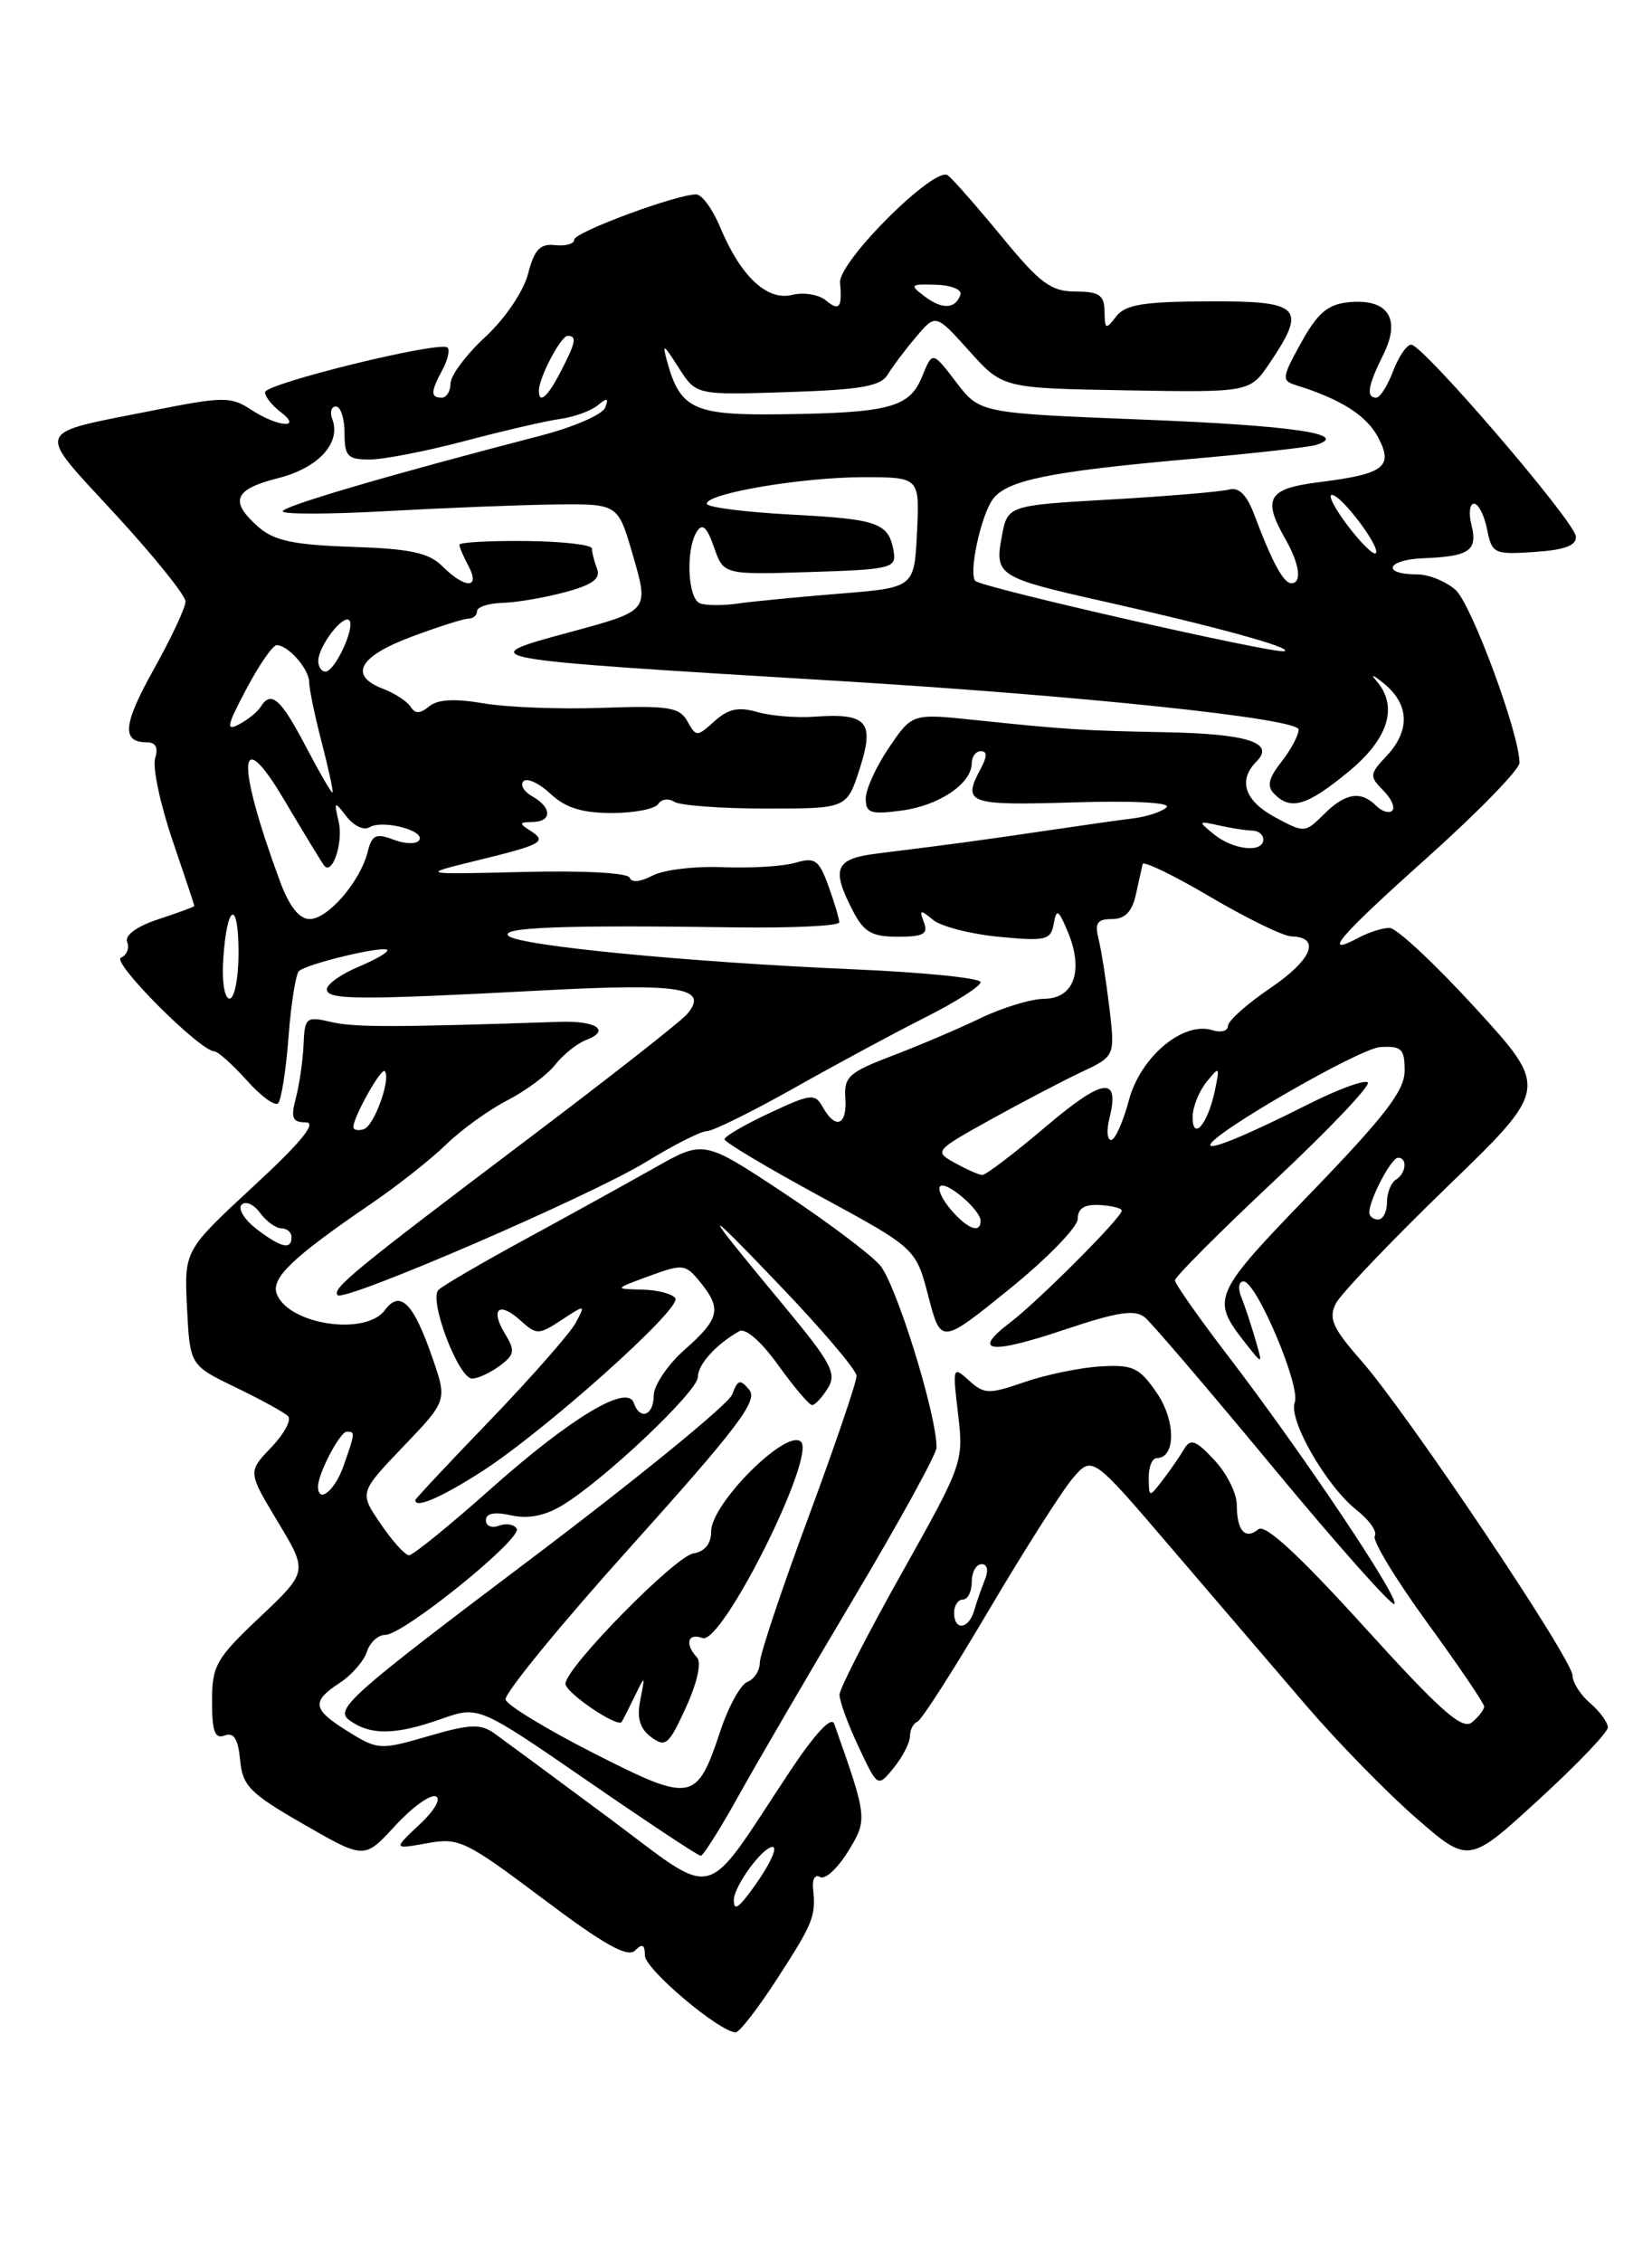 <?xml version="1.0" encoding="UTF-8" standalone="no"?>
<!DOCTYPE svg PUBLIC "-//W3C//DTD SVG 1.1//EN" "http://www.w3.org/Graphics/SVG/1.1/DTD/svg11.dtd" >
<svg xmlns="http://www.w3.org/2000/svg" xmlns:xlink="http://www.w3.org/1999/xlink" version="1.1" viewBox="0 0 187 256">
 <g >
 <path fill="currentColor"
d=" M 88.02 223.84 C 92.10 217.53 92.37 216.84 92.03 213.64 C 91.93 212.62 92.29 212.06 92.83 212.40 C 93.38 212.74 94.79 211.45 95.97 209.55 C 98.23 205.90 98.21 205.75 94.43 195.07 C 94.11 194.16 92.24 196.18 89.33 200.57 C 79.39 215.56 81.46 215.04 68.91 205.71 C 62.83 201.20 57.01 196.90 55.98 196.16 C 54.40 195.04 53.22 195.08 48.49 196.46 C 43.05 198.04 42.78 198.03 39.44 195.96 C 35.35 193.43 35.20 192.57 38.46 190.43 C 39.81 189.55 41.19 187.96 41.53 186.91 C 41.86 185.86 42.80 185.00 43.62 185.00 C 45.67 185.00 59.17 174.09 58.49 172.98 C 58.19 172.49 57.28 172.34 56.47 172.65 C 55.66 172.96 55.00 172.68 55.00 172.03 C 55.00 171.24 55.97 171.05 57.89 171.48 C 59.83 171.90 61.73 171.52 63.72 170.30 C 68.53 167.35 79.00 157.43 79.00 155.81 C 79.00 154.39 81.06 152.12 83.68 150.64 C 84.38 150.24 86.16 151.79 88.10 154.49 C 89.88 156.97 91.60 159.00 91.93 159.00 C 92.25 159.00 93.05 158.14 93.71 157.09 C 94.74 155.44 94.11 154.23 88.80 147.84 C 79.19 136.26 79.11 135.88 88.31 145.50 C 93.05 150.45 96.94 155.03 96.96 155.69 C 96.98 156.34 94.53 163.54 91.51 171.69 C 88.49 179.83 86.01 187.24 86.01 188.14 C 86.00 189.05 85.37 190.03 84.60 190.32 C 83.84 190.62 82.46 193.10 81.55 195.85 C 78.86 203.95 78.33 204.04 67.24 198.41 C 61.92 195.71 57.42 192.97 57.23 192.33 C 57.04 191.68 63.44 183.86 71.46 174.95 C 83.50 161.55 85.82 158.49 84.82 157.28 C 83.78 156.03 83.51 156.10 82.88 157.80 C 82.48 158.89 72.14 167.32 59.92 176.54 C 39.64 191.83 37.85 193.42 39.54 194.65 C 41.92 196.39 44.74 196.36 49.96 194.51 C 54.18 193.03 54.18 193.03 66.49 201.51 C 73.26 206.18 79.03 210.00 79.32 210.00 C 79.60 210.00 81.52 206.96 83.58 203.25 C 85.64 199.54 91.53 189.44 96.67 180.81 C 101.80 172.19 106.01 164.54 106.01 163.81 C 106.05 160.13 101.41 145.19 99.59 143.15 C 98.44 141.85 93.48 138.14 88.58 134.90 C 79.65 129.00 79.65 129.00 74.08 132.16 C 71.01 133.89 64.45 137.52 59.50 140.21 C 54.55 142.90 50.11 145.49 49.63 145.97 C 48.51 147.09 51.90 156.00 53.44 156.00 C 54.09 156.00 55.49 155.35 56.56 154.56 C 58.25 153.31 58.33 152.84 57.18 150.96 C 55.45 148.13 56.47 147.21 58.91 149.42 C 60.74 151.07 60.97 151.07 63.56 149.37 C 66.28 147.59 66.29 147.59 65.16 149.70 C 64.53 150.87 60.19 155.81 55.52 160.67 C 50.84 165.52 47.01 169.61 47.01 169.75 C 46.97 170.74 49.89 169.49 54.45 166.57 C 61.56 162.03 77.17 148.08 76.45 146.92 C 76.14 146.41 74.45 145.97 72.69 145.93 C 69.50 145.86 69.50 145.86 73.50 144.39 C 77.30 143.00 77.59 143.03 79.25 145.07 C 81.72 148.11 81.47 149.22 77.50 152.73 C 75.58 154.43 74.00 156.77 74.00 157.91 C 74.00 160.18 72.43 160.77 71.74 158.75 C 71.01 156.57 64.62 160.42 55.55 168.48 C 50.90 172.62 46.74 176.00 46.30 175.99 C 45.86 175.99 44.41 174.39 43.09 172.44 C 40.67 168.90 40.67 168.90 45.64 163.70 C 50.62 158.50 50.62 158.50 48.97 153.71 C 46.81 147.44 45.30 145.91 43.57 148.25 C 41.39 151.21 32.67 149.90 31.33 146.42 C 30.65 144.64 33.10 142.29 41.94 136.26 C 44.93 134.22 48.78 131.19 50.48 129.53 C 52.19 127.86 55.29 125.62 57.38 124.54 C 59.47 123.47 61.93 121.65 62.84 120.49 C 63.75 119.34 65.32 118.08 66.31 117.70 C 69.17 116.62 67.56 115.49 63.35 115.63 C 44.53 116.26 40.11 116.26 37.50 115.65 C 34.65 114.99 34.49 115.12 34.36 118.23 C 34.28 120.03 33.89 122.74 33.49 124.25 C 32.89 126.52 33.09 127.00 34.63 127.01 C 35.91 127.02 34.05 129.30 28.67 134.26 C 20.85 141.50 20.85 141.50 21.17 148.00 C 21.50 154.50 21.50 154.50 26.69 157.00 C 29.54 158.38 32.21 159.84 32.61 160.26 C 33.02 160.68 32.16 162.27 30.70 163.79 C 28.05 166.56 28.05 166.56 31.45 172.21 C 34.85 177.85 34.85 177.85 29.43 182.98 C 24.45 187.68 24.00 188.48 24.00 192.53 C 24.00 195.94 24.32 196.81 25.43 196.39 C 26.46 195.99 26.95 196.76 27.18 199.16 C 27.46 202.11 28.28 202.93 34.38 206.44 C 41.25 210.39 41.25 210.39 44.70 206.63 C 46.59 204.57 48.66 203.05 49.31 203.27 C 49.98 203.49 49.22 204.84 47.49 206.46 C 44.50 209.27 44.50 209.27 48.33 208.58 C 51.95 207.92 52.68 208.27 61.46 214.86 C 68.34 220.04 71.04 221.56 71.88 220.72 C 72.71 219.89 73.00 220.04 73.00 221.29 C 73.00 222.82 81.40 229.91 83.27 229.98 C 83.70 229.99 85.83 227.23 88.02 223.84 Z  M 182.00 195.47 C 182.00 194.91 181.10 193.67 180.00 192.73 C 178.90 191.79 178.00 190.38 178.00 189.59 C 178.00 187.77 159.32 159.93 154.12 154.01 C 150.84 150.28 150.36 149.19 151.21 147.51 C 151.77 146.41 157.43 140.48 163.78 134.33 C 175.33 123.17 175.33 123.17 167.02 114.08 C 162.46 109.09 158.08 105.00 157.29 105.00 C 156.51 105.00 154.96 105.49 153.85 106.08 C 149.47 108.42 151.52 106.02 161.54 97.06 C 167.29 91.91 172.00 87.08 172.00 86.32 C 172.00 83.04 166.56 68.35 164.76 66.75 C 163.67 65.79 161.73 65.00 160.45 65.00 C 156.32 65.00 156.94 63.33 161.13 63.17 C 166.36 62.96 167.29 62.31 166.56 59.39 C 166.23 58.08 166.36 57.00 166.86 57.00 C 167.35 57.00 168.01 58.30 168.33 59.89 C 168.88 62.66 169.12 62.77 173.70 62.46 C 177.13 62.23 178.47 61.73 178.38 60.70 C 178.24 58.99 161.07 39.00 159.74 39.00 C 159.24 39.00 158.32 40.35 157.69 42.00 C 157.07 43.65 156.21 45.00 155.78 45.00 C 154.61 45.00 154.83 43.65 156.59 40.12 C 158.62 36.05 157.10 33.76 152.66 34.20 C 150.30 34.44 149.15 35.41 147.29 38.77 C 145.09 42.74 145.05 43.07 146.71 43.59 C 151.74 45.15 154.66 47.00 155.97 49.44 C 157.78 52.83 156.73 53.64 149.26 54.57 C 143.52 55.29 142.87 56.40 145.50 61.00 C 147.11 63.82 147.41 66.00 146.17 66.00 C 145.29 66.00 143.99 63.60 141.97 58.22 C 141.12 55.98 140.23 55.09 139.12 55.40 C 138.23 55.64 132.22 56.15 125.78 56.52 C 114.05 57.19 114.05 57.19 113.40 60.71 C 112.57 65.12 112.96 65.37 125.00 68.07 C 137.69 70.92 146.48 73.34 145.39 73.69 C 144.31 74.03 111.17 66.50 110.41 65.74 C 109.61 64.95 111.02 58.36 112.38 56.50 C 113.95 54.35 118.79 53.36 134.42 51.97 C 141.61 51.34 148.16 50.61 148.97 50.35 C 152.92 49.12 146.32 48.15 129.31 47.48 C 110.91 46.75 110.91 46.75 108.23 43.24 C 105.55 39.73 105.55 39.73 104.38 42.61 C 102.95 46.12 100.70 46.72 88.40 46.88 C 78.57 47.01 77.02 46.30 75.54 41.00 C 74.93 38.80 75.08 38.87 76.82 41.61 C 78.80 44.71 78.80 44.71 89.15 44.37 C 97.48 44.10 99.70 43.71 100.50 42.37 C 101.05 41.46 102.49 39.54 103.71 38.11 C 105.92 35.50 105.92 35.50 109.71 39.71 C 113.50 43.93 113.50 43.93 127.49 44.17 C 141.48 44.41 141.48 44.41 143.74 41.06 C 147.97 34.78 147.25 34.05 136.81 34.10 C 129.41 34.13 127.37 34.47 126.34 35.82 C 125.18 37.34 125.06 37.29 125.03 35.25 C 125.01 33.39 124.44 33.00 121.75 32.99 C 118.99 32.99 117.74 32.07 113.50 26.91 C 110.75 23.57 107.97 20.39 107.31 19.85 C 105.89 18.66 94.88 29.61 95.09 32.00 C 95.35 34.81 95.00 35.25 93.51 34.01 C 92.70 33.33 90.97 33.04 89.67 33.37 C 86.83 34.08 83.85 31.28 81.53 25.74 C 80.68 23.68 79.45 22.00 78.81 22.00 C 76.54 22.00 65.00 26.28 65.00 27.12 C 65.00 27.59 64.03 27.87 62.84 27.74 C 61.13 27.55 60.49 28.23 59.77 31.00 C 59.25 32.99 57.16 36.07 54.93 38.13 C 52.77 40.13 51.00 42.50 51.00 43.38 C 51.00 44.27 50.55 45.00 50.00 45.00 C 48.72 45.00 48.74 44.35 50.08 41.85 C 50.68 40.74 50.94 39.60 50.66 39.33 C 49.87 38.53 30.01 43.40 30.00 44.39 C 30.00 44.88 30.79 45.88 31.75 46.61 C 34.32 48.56 31.47 48.35 28.44 46.37 C 26.13 44.86 25.32 44.86 17.36 46.44 C 3.64 49.17 3.95 48.31 13.03 58.17 C 17.42 62.93 21.00 67.38 21.00 68.06 C 21.00 68.75 19.40 72.17 17.45 75.66 C 13.92 81.97 13.72 84.00 16.63 84.00 C 17.63 84.00 17.94 84.61 17.56 85.81 C 17.25 86.80 18.12 90.93 19.49 94.98 C 20.87 99.03 22.00 102.42 22.00 102.52 C 22.00 102.61 20.18 103.28 17.96 104.01 C 15.46 104.84 14.10 105.83 14.40 106.61 C 14.67 107.30 14.35 108.09 13.69 108.37 C 12.56 108.84 22.59 118.90 24.26 118.97 C 24.68 118.99 26.33 120.46 27.93 122.25 C 29.53 124.04 31.13 125.21 31.48 124.85 C 31.84 124.49 32.37 121.12 32.66 117.35 C 32.94 113.58 33.48 110.22 33.84 109.89 C 34.73 109.06 43.33 107.00 43.83 107.49 C 44.04 107.71 42.59 108.56 40.61 109.39 C 38.62 110.22 37.00 111.37 37.00 111.95 C 37.00 113.16 40.56 113.18 61.50 112.07 C 77.07 111.25 80.27 111.77 77.81 114.72 C 77.15 115.53 68.93 121.97 59.55 129.05 C 40.09 143.74 37.52 145.85 38.22 146.56 C 39.02 147.35 66.88 135.32 73.15 131.47 C 76.26 129.56 79.35 128.00 80.01 128.00 C 80.68 128.00 85.11 125.81 89.86 123.14 C 94.61 120.46 101.31 116.85 104.75 115.12 C 108.19 113.39 111.00 111.60 111.00 111.14 C 111.00 110.68 104.56 110.03 96.69 109.69 C 77.89 108.88 58.74 107.02 57.55 105.90 C 56.53 104.93 63.74 104.66 83.25 104.94 C 89.71 105.03 95.00 104.77 95.00 104.37 C 95.00 103.97 94.45 102.12 93.78 100.27 C 92.70 97.29 92.26 96.98 90.03 97.63 C 88.64 98.04 84.93 98.26 81.79 98.13 C 78.65 98.00 75.07 98.43 73.84 99.09 C 72.50 99.80 71.47 99.90 71.28 99.33 C 71.09 98.77 66.09 98.50 59.23 98.67 C 47.50 98.96 47.50 98.96 54.00 97.37 C 61.45 95.55 61.99 95.24 59.97 93.96 C 58.74 93.18 58.78 93.03 60.25 93.02 C 62.50 93.00 62.50 91.38 60.26 90.12 C 59.30 89.59 58.85 88.81 59.26 88.40 C 59.67 87.99 61.05 88.64 62.32 89.83 C 64.00 91.41 65.88 92.00 69.26 92.00 C 71.80 92.00 74.16 91.54 74.51 90.98 C 74.86 90.42 75.67 90.31 76.32 90.73 C 76.97 91.15 81.63 91.49 86.68 91.50 C 95.86 91.50 95.86 91.50 97.31 87.00 C 99.03 81.66 98.18 80.68 92.19 81.10 C 90.16 81.25 87.24 81.01 85.71 80.57 C 83.60 79.96 82.42 80.21 80.88 81.61 C 78.90 83.40 78.80 83.40 77.81 81.62 C 76.91 80.02 75.68 79.83 68.14 80.10 C 63.39 80.27 57.36 80.04 54.74 79.59 C 51.48 79.03 49.54 79.14 48.58 79.93 C 47.56 80.78 46.99 80.79 46.49 79.99 C 46.11 79.38 44.72 78.47 43.40 77.96 C 39.44 76.46 40.58 74.30 46.54 72.07 C 49.58 70.93 52.51 70.00 53.04 70.00 C 53.57 70.00 54.00 69.62 54.00 69.15 C 54.00 68.69 55.30 68.27 56.88 68.22 C 58.47 68.18 61.66 67.63 63.97 67.01 C 67.08 66.17 68.02 65.48 67.58 64.36 C 67.26 63.52 67.00 62.49 67.00 62.07 C 67.00 61.64 63.62 61.26 59.50 61.22 C 55.38 61.18 52.00 61.37 52.00 61.64 C 52.00 61.91 52.47 63.00 53.04 64.07 C 54.41 66.64 52.64 66.64 50.08 64.08 C 48.55 62.55 46.46 62.10 39.83 61.88 C 33.23 61.66 31.03 61.19 29.25 59.63 C 25.93 56.72 26.48 55.37 31.47 54.11 C 36.04 52.96 38.64 50.12 37.61 47.42 C 37.31 46.64 37.50 46.00 38.03 46.00 C 38.56 46.00 39.00 47.35 39.00 49.00 C 39.00 51.63 39.35 52.00 41.84 52.00 C 43.40 52.00 48.24 51.06 52.59 49.91 C 56.94 48.76 61.80 47.63 63.39 47.41 C 64.99 47.19 66.91 46.49 67.67 45.86 C 68.74 44.97 68.93 45.03 68.50 46.13 C 68.20 46.91 64.93 48.33 61.23 49.29 C 44.14 53.72 32.00 57.28 32.00 57.86 C 32.00 58.21 37.29 58.20 43.75 57.84 C 50.21 57.48 58.75 57.14 62.72 57.09 C 69.94 57.00 69.94 57.00 71.58 62.62 C 73.49 69.21 73.60 69.07 64.27 71.60 C 53.44 74.53 53.65 74.57 94.00 77.00 C 122.18 78.69 147.00 81.30 147.00 82.56 C 147.00 83.20 146.12 84.85 145.05 86.21 C 143.57 88.09 143.38 88.98 144.25 89.85 C 146.13 91.73 147.92 91.20 152.58 87.38 C 157.22 83.58 158.33 79.92 155.75 76.98 C 155.06 76.19 155.51 76.40 156.75 77.43 C 159.55 79.77 159.62 82.71 156.94 85.56 C 155.02 87.60 155.00 87.86 156.56 89.42 C 157.48 90.34 157.95 91.38 157.60 91.73 C 157.25 92.08 156.43 91.83 155.78 91.18 C 154.04 89.44 152.27 89.73 149.85 92.15 C 147.74 94.26 147.64 94.26 144.35 92.49 C 140.87 90.62 140.10 88.30 142.24 86.16 C 144.35 84.05 141.22 83.04 132.00 82.86 C 122.60 82.68 120.72 82.56 110.38 81.48 C 103.25 80.73 103.25 80.73 100.63 84.60 C 99.18 86.72 98.00 89.32 98.00 90.36 C 98.00 92.01 98.55 92.19 102.08 91.72 C 106.33 91.15 110.00 88.66 110.00 86.35 C 110.00 85.61 110.47 85.00 111.04 85.00 C 111.75 85.00 111.75 85.60 111.04 86.93 C 108.89 90.93 109.51 91.16 121.48 90.80 C 128.27 90.59 132.59 90.81 132.05 91.35 C 131.56 91.84 129.88 92.40 128.33 92.60 C 126.77 92.79 122.12 93.45 118.00 94.06 C 110.70 95.14 108.07 95.49 99.25 96.59 C 94.53 97.18 94.06 98.28 96.53 103.05 C 97.78 105.48 98.68 106.00 101.63 106.00 C 104.54 106.00 105.10 105.69 104.58 104.36 C 104.04 102.94 104.18 102.90 105.60 104.08 C 106.51 104.84 109.87 105.70 113.08 106.01 C 118.39 106.52 118.95 106.38 119.28 104.53 C 119.59 102.78 119.81 102.90 120.88 105.46 C 122.69 109.82 121.58 112.99 118.23 113.02 C 116.73 113.03 113.47 114.02 111.00 115.21 C 108.53 116.40 104.03 118.32 101.00 119.47 C 96.09 121.34 95.52 121.85 95.69 124.28 C 95.90 127.35 94.58 127.87 93.14 125.29 C 92.25 123.70 91.81 123.75 87.09 125.96 C 84.29 127.27 82.00 128.60 82.01 128.92 C 82.01 129.24 86.89 132.15 92.84 135.38 C 103.67 141.26 103.67 141.26 105.09 146.70 C 106.51 152.14 106.51 152.14 114.25 145.88 C 118.51 142.43 122.00 138.85 122.00 137.91 C 122.00 136.73 122.76 136.26 124.50 136.36 C 125.87 136.44 126.99 136.72 126.98 137.00 C 126.96 137.79 117.49 147.27 114.34 149.66 C 109.91 153.02 112.04 153.31 120.45 150.48 C 126.53 148.44 128.47 148.15 129.60 149.08 C 130.39 149.74 136.95 157.41 144.18 166.14 C 151.41 174.87 157.56 181.78 157.84 181.50 C 158.46 180.88 147.29 164.23 138.99 153.41 C 135.70 149.11 133.00 145.27 133.00 144.88 C 133.00 144.49 138.05 139.43 144.22 133.64 C 150.40 127.85 155.17 122.83 154.83 122.49 C 154.48 122.15 151.42 123.27 148.02 124.99 C 141.30 128.38 137.00 130.17 137.00 129.57 C 137.00 128.37 153.90 118.63 156.22 118.49 C 158.65 118.34 159.00 118.68 159.00 121.16 C 159.00 123.40 156.80 126.27 148.42 134.95 C 137.20 146.56 137.03 146.95 140.99 152.00 C 142.96 154.50 142.96 154.50 142.08 151.50 C 141.60 149.85 140.89 147.71 140.50 146.75 C 140.11 145.79 140.22 145.00 140.76 145.00 C 142.22 145.00 147.26 156.89 146.56 158.69 C 145.81 160.66 150.14 168.18 153.58 170.89 C 155.00 172.00 155.92 173.32 155.62 173.81 C 155.31 174.30 157.98 178.70 161.53 183.58 C 165.09 188.47 168.00 192.75 168.00 193.11 C 168.00 193.46 167.38 194.27 166.63 194.89 C 165.53 195.81 163.08 193.64 154.41 184.08 C 147.02 175.94 143.20 172.42 142.44 173.05 C 140.95 174.29 140.00 173.21 140.00 170.29 C 140.00 168.98 138.85 166.69 137.45 165.21 C 135.33 162.94 134.76 162.75 134.02 164.00 C 133.54 164.82 132.45 166.40 131.60 167.50 C 130.08 169.48 130.06 169.48 130.03 167.25 C 130.01 166.01 130.42 165.00 130.93 165.00 C 133.10 165.00 133.11 160.79 130.95 157.63 C 128.97 154.74 128.25 154.41 124.57 154.62 C 122.28 154.76 118.42 155.55 115.99 156.39 C 111.93 157.79 111.41 157.78 109.68 156.21 C 107.85 154.55 107.81 154.66 108.45 160.00 C 109.09 165.42 109.00 165.67 102.08 178.00 C 98.22 184.88 95.05 191.07 95.03 191.76 C 95.01 192.45 95.98 195.11 97.18 197.65 C 99.35 202.28 99.35 202.28 101.18 200.03 C 102.18 198.79 103.00 197.19 103.00 196.47 C 103.00 195.75 103.38 195.02 103.84 194.83 C 104.31 194.65 107.96 188.95 111.96 182.16 C 115.97 175.38 120.23 168.68 121.44 167.27 C 123.64 164.71 123.64 164.71 132.53 175.11 C 137.42 180.82 144.32 188.88 147.86 193.00 C 151.40 197.12 156.98 202.84 160.27 205.70 C 166.25 210.91 166.25 210.91 174.12 203.70 C 178.45 199.74 182.00 196.04 182.00 195.47 Z  M 78.90 187.55 C 77.48 186.05 77.85 184.73 79.51 185.36 C 81.70 186.21 92.49 164.65 90.64 163.12 C 88.94 161.71 80.50 170.17 80.50 173.28 C 80.50 174.69 79.79 175.57 78.50 175.78 C 76.42 176.10 64.02 188.72 64.01 190.53 C 64.00 191.54 69.90 195.54 70.37 194.85 C 70.50 194.66 71.15 193.38 71.82 192.00 C 73.04 189.50 73.04 189.50 72.48 192.36 C 72.07 194.41 72.41 195.59 73.70 196.56 C 75.33 197.78 75.71 197.46 77.65 193.20 C 78.93 190.39 79.43 188.12 78.90 187.55 Z  M 83.07 215.00 C 83.07 213.46 86.32 209.00 87.45 209.00 C 88.17 209.00 86.81 211.64 84.61 214.50 C 83.46 215.99 83.06 216.12 83.07 215.00 Z  M 36.00 168.20 C 36.00 166.75 38.48 162.02 39.25 162.01 C 40.22 162.00 40.21 162.11 38.90 165.85 C 37.92 168.68 36.00 170.23 36.00 168.20 Z  M 29.01 139.05 C 27.65 138.00 26.90 136.77 27.35 136.32 C 27.80 135.87 28.74 136.29 29.44 137.25 C 30.15 138.21 31.23 139.00 31.86 139.00 C 32.49 139.00 33.00 139.45 33.00 140.00 C 33.00 141.48 31.80 141.19 29.01 139.05 Z  M 40.00 127.53 C 40.00 126.40 43.14 120.80 43.54 121.21 C 44.31 121.97 42.37 127.38 41.20 127.77 C 40.54 127.99 40.00 127.88 40.00 127.53 Z  M 108.00 182.50 C 108.00 181.68 108.45 181.00 109.00 181.00 C 109.55 181.00 110.00 180.10 110.00 179.00 C 110.00 177.90 110.50 177.00 111.11 177.00 C 111.77 177.00 111.92 177.70 111.49 178.75 C 111.10 179.71 110.55 181.29 110.27 182.25 C 109.65 184.39 108.00 184.57 108.00 182.50 Z  M 107.65 136.90 C 106.66 135.75 106.11 134.56 106.42 134.24 C 107.09 133.58 111.00 136.92 111.00 138.15 C 111.00 139.63 109.51 139.07 107.65 136.90 Z  M 155.00 137.20 C 155.00 135.75 157.48 131.02 158.25 131.01 C 159.35 131.00 159.17 132.78 158.00 133.50 C 157.45 133.84 157.00 134.99 157.00 136.06 C 157.00 137.13 156.55 138.00 156.00 138.00 C 155.45 138.00 155.00 137.64 155.00 137.20 Z  M 108.10 131.60 C 105.73 130.29 105.79 130.22 112.10 126.71 C 115.62 124.76 120.24 122.34 122.36 121.34 C 126.22 119.52 126.22 119.52 125.58 114.05 C 125.22 111.05 124.67 107.55 124.36 106.29 C 123.90 104.45 124.19 104.00 125.87 104.00 C 127.34 104.00 128.14 103.18 128.57 101.25 C 128.90 99.74 129.25 98.18 129.34 97.78 C 129.43 97.39 132.88 99.06 137.00 101.49 C 141.12 103.92 145.25 105.93 146.17 105.96 C 149.56 106.05 148.54 108.59 143.84 111.78 C 141.18 113.58 139.00 115.52 139.00 116.09 C 139.00 116.67 138.21 116.88 137.25 116.58 C 133.94 115.53 129.11 119.57 127.79 124.49 C 127.13 126.97 126.22 129.00 125.77 129.00 C 125.33 129.00 125.24 127.90 125.58 126.56 C 126.79 121.71 124.91 121.95 118.38 127.49 C 114.81 130.52 111.57 132.98 111.19 132.96 C 110.81 132.95 109.42 132.33 108.10 131.60 Z  M 135.00 126.39 C 135.00 125.29 135.71 123.51 136.57 122.44 C 138.06 120.60 138.10 120.65 137.50 123.50 C 136.70 127.23 135.00 129.20 135.00 126.39 Z  M 25.27 108.56 C 25.68 102.22 27.00 101.67 27.00 107.83 C 27.00 110.67 26.54 113.00 25.99 113.00 C 25.41 113.00 25.10 111.08 25.27 108.56 Z  M 31.70 99.75 C 26.70 86.20 26.92 81.66 32.16 90.50 C 34.44 94.35 36.49 97.71 36.71 97.97 C 37.64 99.07 38.87 95.31 38.34 93.01 C 37.79 90.63 37.84 90.60 39.23 92.40 C 40.04 93.45 41.19 94.00 41.80 93.62 C 43.26 92.72 48.14 93.97 47.46 95.07 C 47.17 95.54 45.86 95.52 44.56 95.02 C 42.55 94.26 42.10 94.47 41.62 96.40 C 40.77 99.76 37.12 104.00 35.06 104.00 C 33.87 104.00 32.75 102.58 31.70 99.75 Z  M 137.44 94.43 C 135.57 92.91 135.59 92.87 138.00 93.41 C 139.38 93.72 141.06 93.98 141.75 93.99 C 142.44 93.99 143.00 94.45 143.00 95.00 C 143.00 96.54 139.61 96.19 137.44 94.43 Z  M 34.60 84.44 C 31.77 79.04 30.68 78.09 29.50 79.99 C 29.17 80.54 28.07 81.43 27.07 81.96 C 25.54 82.78 25.67 82.14 27.88 77.98 C 29.32 75.25 30.87 73.01 31.32 73.01 C 32.62 73.00 35.00 75.72 35.00 77.21 C 35.00 77.96 35.64 81.02 36.42 84.03 C 37.20 87.04 37.75 89.58 37.64 89.69 C 37.54 89.79 36.17 87.43 34.60 84.44 Z  M 36.03 74.75 C 36.07 73.09 38.83 69.50 39.53 70.19 C 40.26 70.92 37.91 76.00 36.84 76.00 C 36.38 76.00 36.01 75.44 36.03 74.75 Z  M 79.25 68.28 C 77.84 67.77 77.59 62.20 78.88 60.15 C 79.51 59.17 80.03 59.64 80.82 61.92 C 81.91 65.04 81.91 65.04 91.71 64.73 C 100.80 64.45 101.48 64.28 101.17 62.46 C 100.61 59.16 99.47 58.75 89.56 58.23 C 84.30 57.95 80.00 57.40 80.00 57.00 C 80.00 55.83 90.80 54.00 97.71 54.00 C 104.10 54.00 104.10 54.00 103.80 60.25 C 103.50 66.50 103.50 66.50 95.00 67.18 C 90.33 67.56 85.15 68.06 83.50 68.30 C 81.85 68.54 79.94 68.53 79.25 68.28 Z  M 152.59 59.53 C 151.11 57.59 150.29 56.00 150.76 56.00 C 151.84 56.00 156.34 61.99 155.73 62.61 C 155.48 62.85 154.07 61.47 152.59 59.53 Z  M 61.00 44.20 C 61.00 42.75 63.48 38.02 64.25 38.01 C 65.33 38.00 65.19 38.73 63.47 42.05 C 61.98 44.94 61.00 45.79 61.00 44.20 Z  M 104.65 33.53 C 102.93 32.23 103.03 32.13 105.93 32.22 C 107.65 32.27 108.91 32.77 108.72 33.34 C 108.17 34.98 106.65 35.05 104.65 33.53 Z "/>
</g>
</svg>